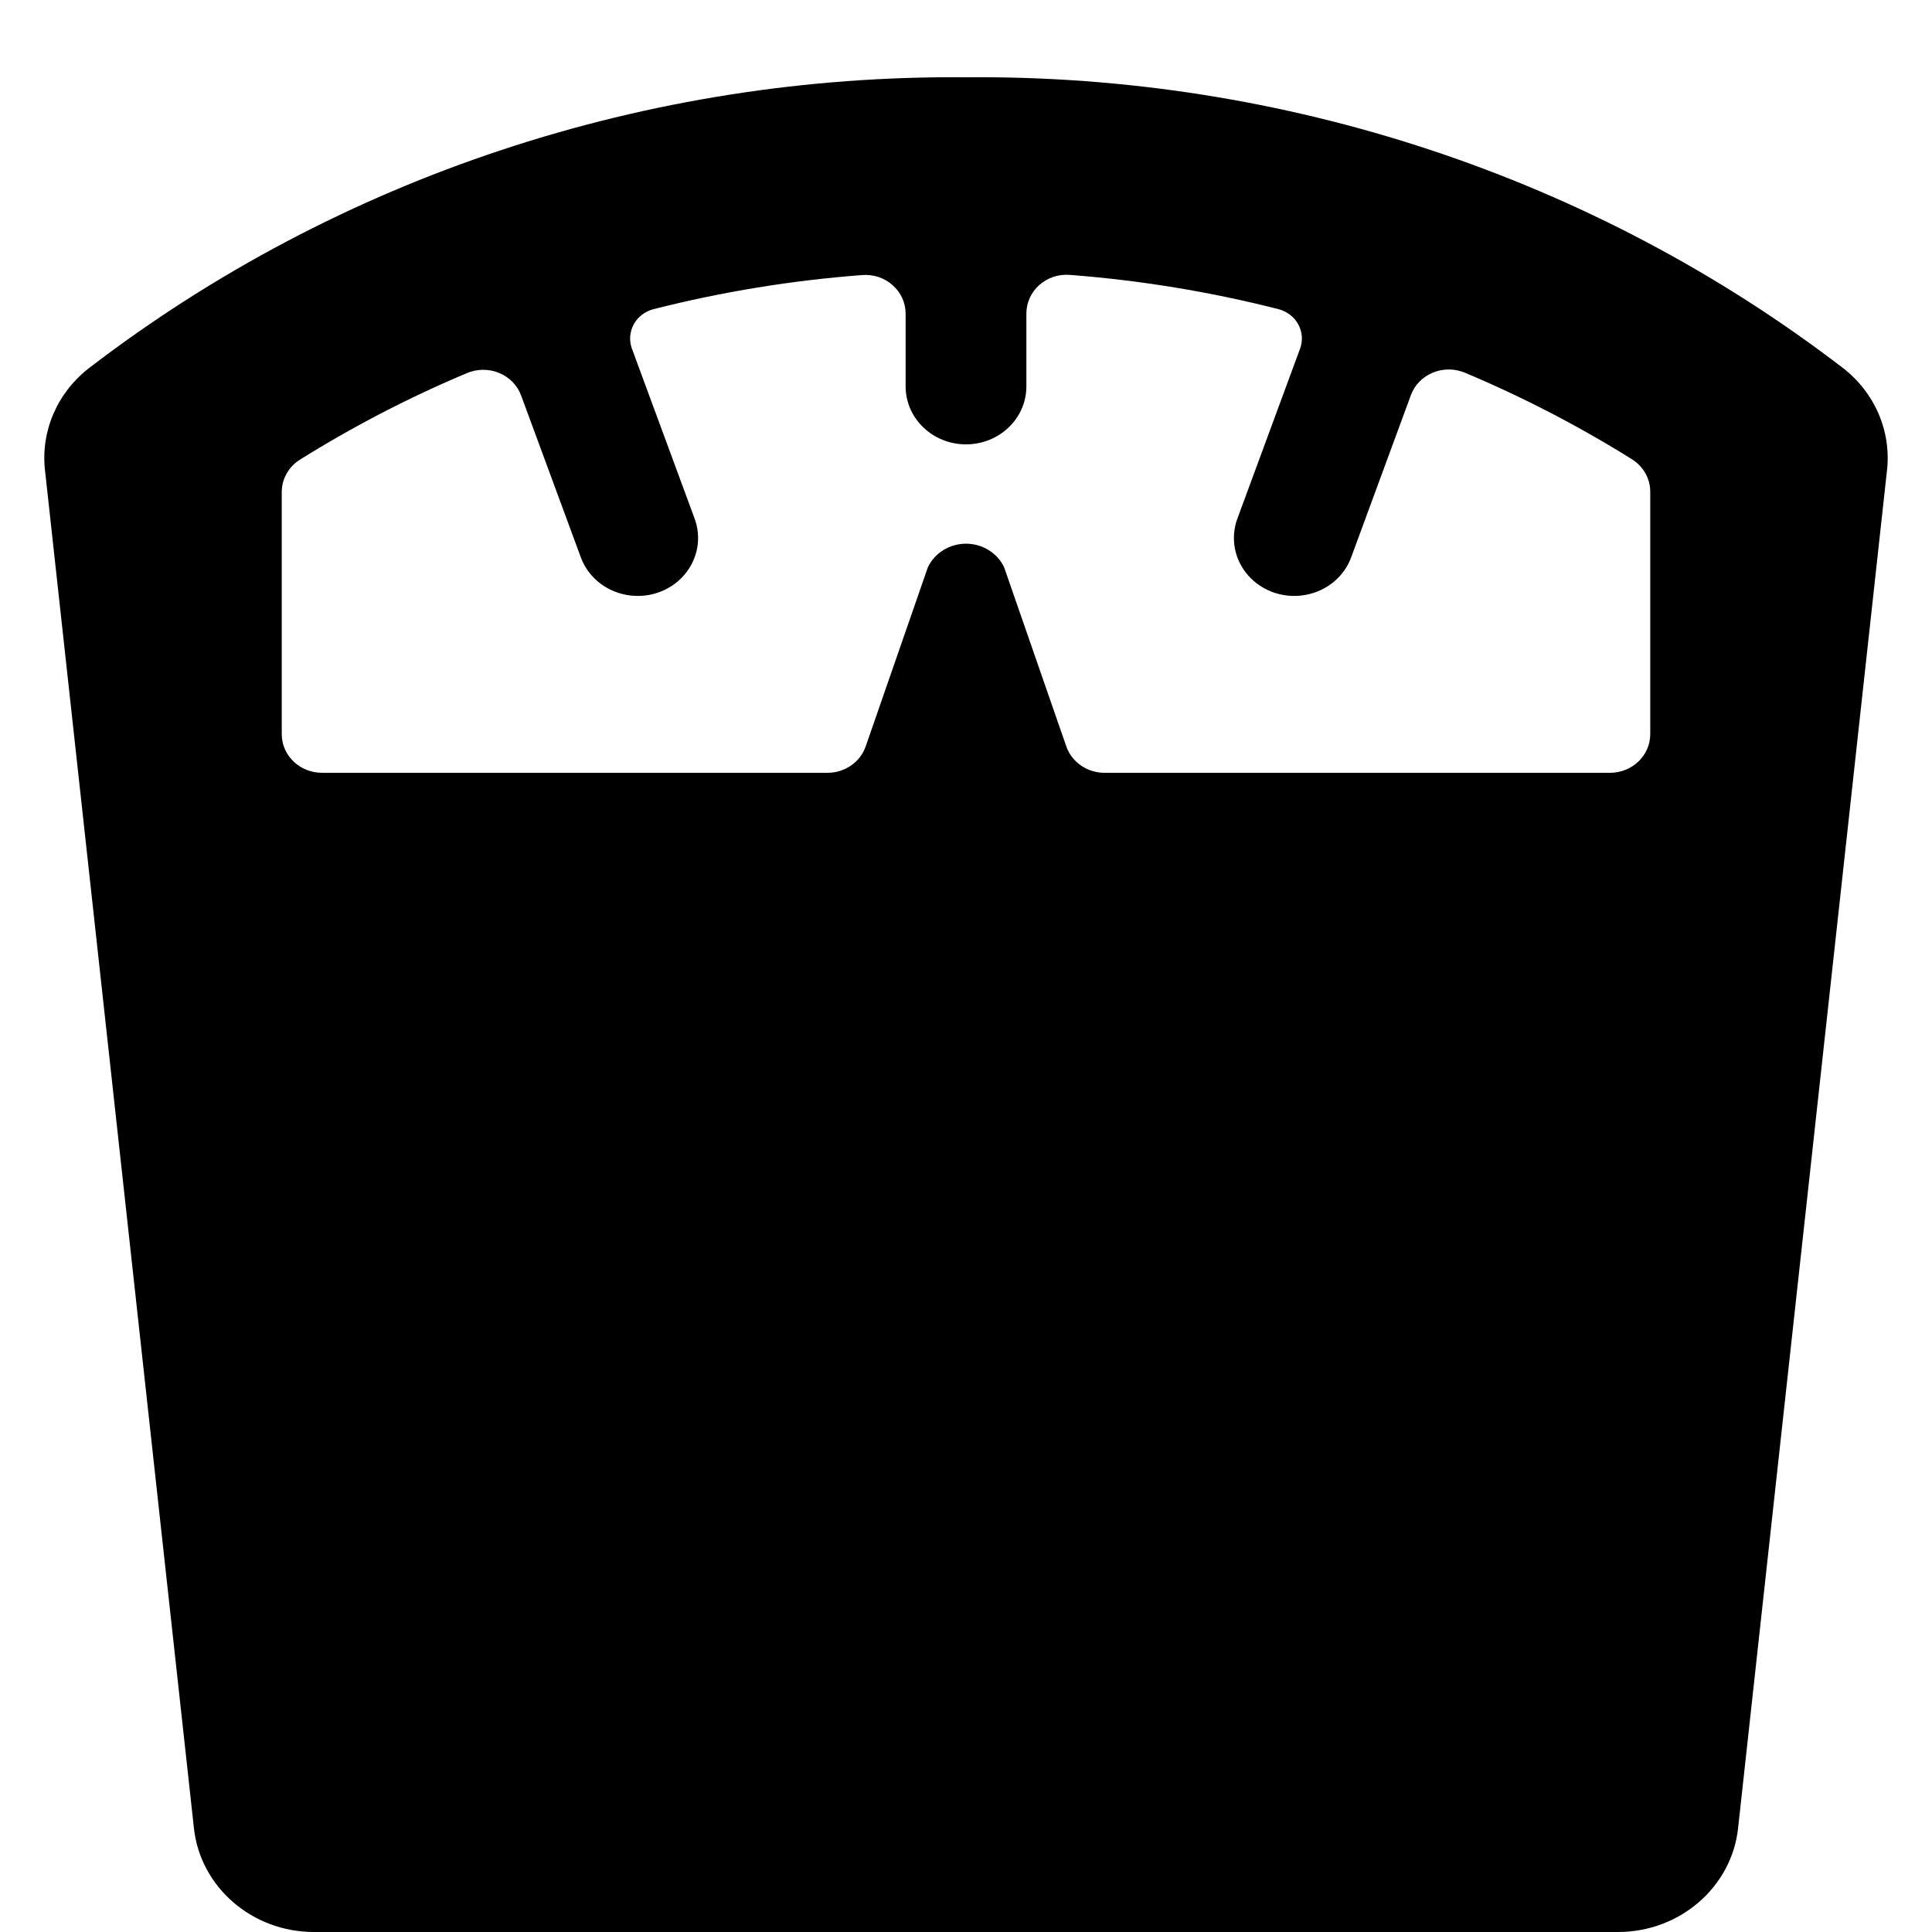 <?xml version="1.0" encoding="UTF-8"?>
<svg viewBox="0 0 24 24" version="1.1" xmlns="http://www.w3.org/2000/svg">
    <title>scale_24</title>
    <g id="Device-Types" stroke="none" stroke-width="1" fill="current" fill-rule="evenodd">
        <g id="Smart-Home" transform="translate(-88, -88)" fill="current" fill-rule="nonzero">
            <g id="Bold" transform="translate(88, 88)">
                <path d="M23.441,5.842 C23.496,5.354 23.287,4.873 22.888,4.567 C19.798,2.199 15.953,0.925 12,0.96 C8.047,0.925 4.202,2.199 1.113,4.567 C0.713,4.873 0.504,5.354 0.559,5.842 L2.409,22.71 C2.489,23.443 3.132,24 3.9,24 L20.1,24 C20.867,24 21.511,23.443 21.591,22.711 L23.441,5.842 Z M20.5,9.12 C20.5,9.385 20.276,9.6 20,9.6 L13.721,9.6 C13.506,9.6 13.314,9.468 13.246,9.272 L12.474,7.048 C12.39,6.869 12.204,6.754 12,6.754 C11.796,6.754 11.61,6.869 11.526,7.048 L10.754,9.272 C10.686,9.468 10.495,9.6 10.28,9.6 L4,9.6 C3.724,9.6 3.5,9.385 3.5,9.12 L3.5,6.112 C3.5,5.95 3.585,5.799 3.726,5.71 C4.386,5.298 5.079,4.938 5.8,4.635 C5.927,4.581 6.073,4.58 6.201,4.633 C6.329,4.686 6.428,4.788 6.474,4.914 L7.211,6.912 C7.297,7.159 7.515,7.341 7.781,7.39 C8.047,7.439 8.32,7.347 8.495,7.148 C8.67,6.949 8.719,6.676 8.625,6.432 L7.85,4.331 C7.813,4.231 7.822,4.122 7.873,4.028 C7.924,3.935 8.014,3.867 8.12,3.84 C8.968,3.625 9.835,3.483 10.709,3.417 C10.849,3.406 10.987,3.451 11.089,3.543 C11.192,3.634 11.25,3.762 11.25,3.897 L11.25,4.8 C11.25,5.198 11.586,5.52 12,5.52 C12.414,5.52 12.75,5.198 12.75,4.8 L12.75,3.895 C12.75,3.76 12.808,3.631 12.911,3.54 C13.014,3.449 13.152,3.403 13.292,3.415 C14.166,3.482 15.032,3.624 15.88,3.84 C15.986,3.867 16.076,3.935 16.127,4.028 C16.178,4.122 16.187,4.231 16.15,4.331 L15.375,6.432 C15.281,6.676 15.33,6.949 15.505,7.148 C15.68,7.347 15.953,7.439 16.219,7.39 C16.485,7.341 16.703,7.159 16.789,6.912 L17.526,4.91 C17.572,4.784 17.671,4.682 17.799,4.629 C17.927,4.576 18.073,4.577 18.2,4.631 C18.921,4.934 19.615,5.294 20.274,5.706 C20.415,5.795 20.5,5.946 20.5,6.108 L20.5,9.12 Z" id="Shape"></path>
            </g>
        </g>
    </g>
</svg>